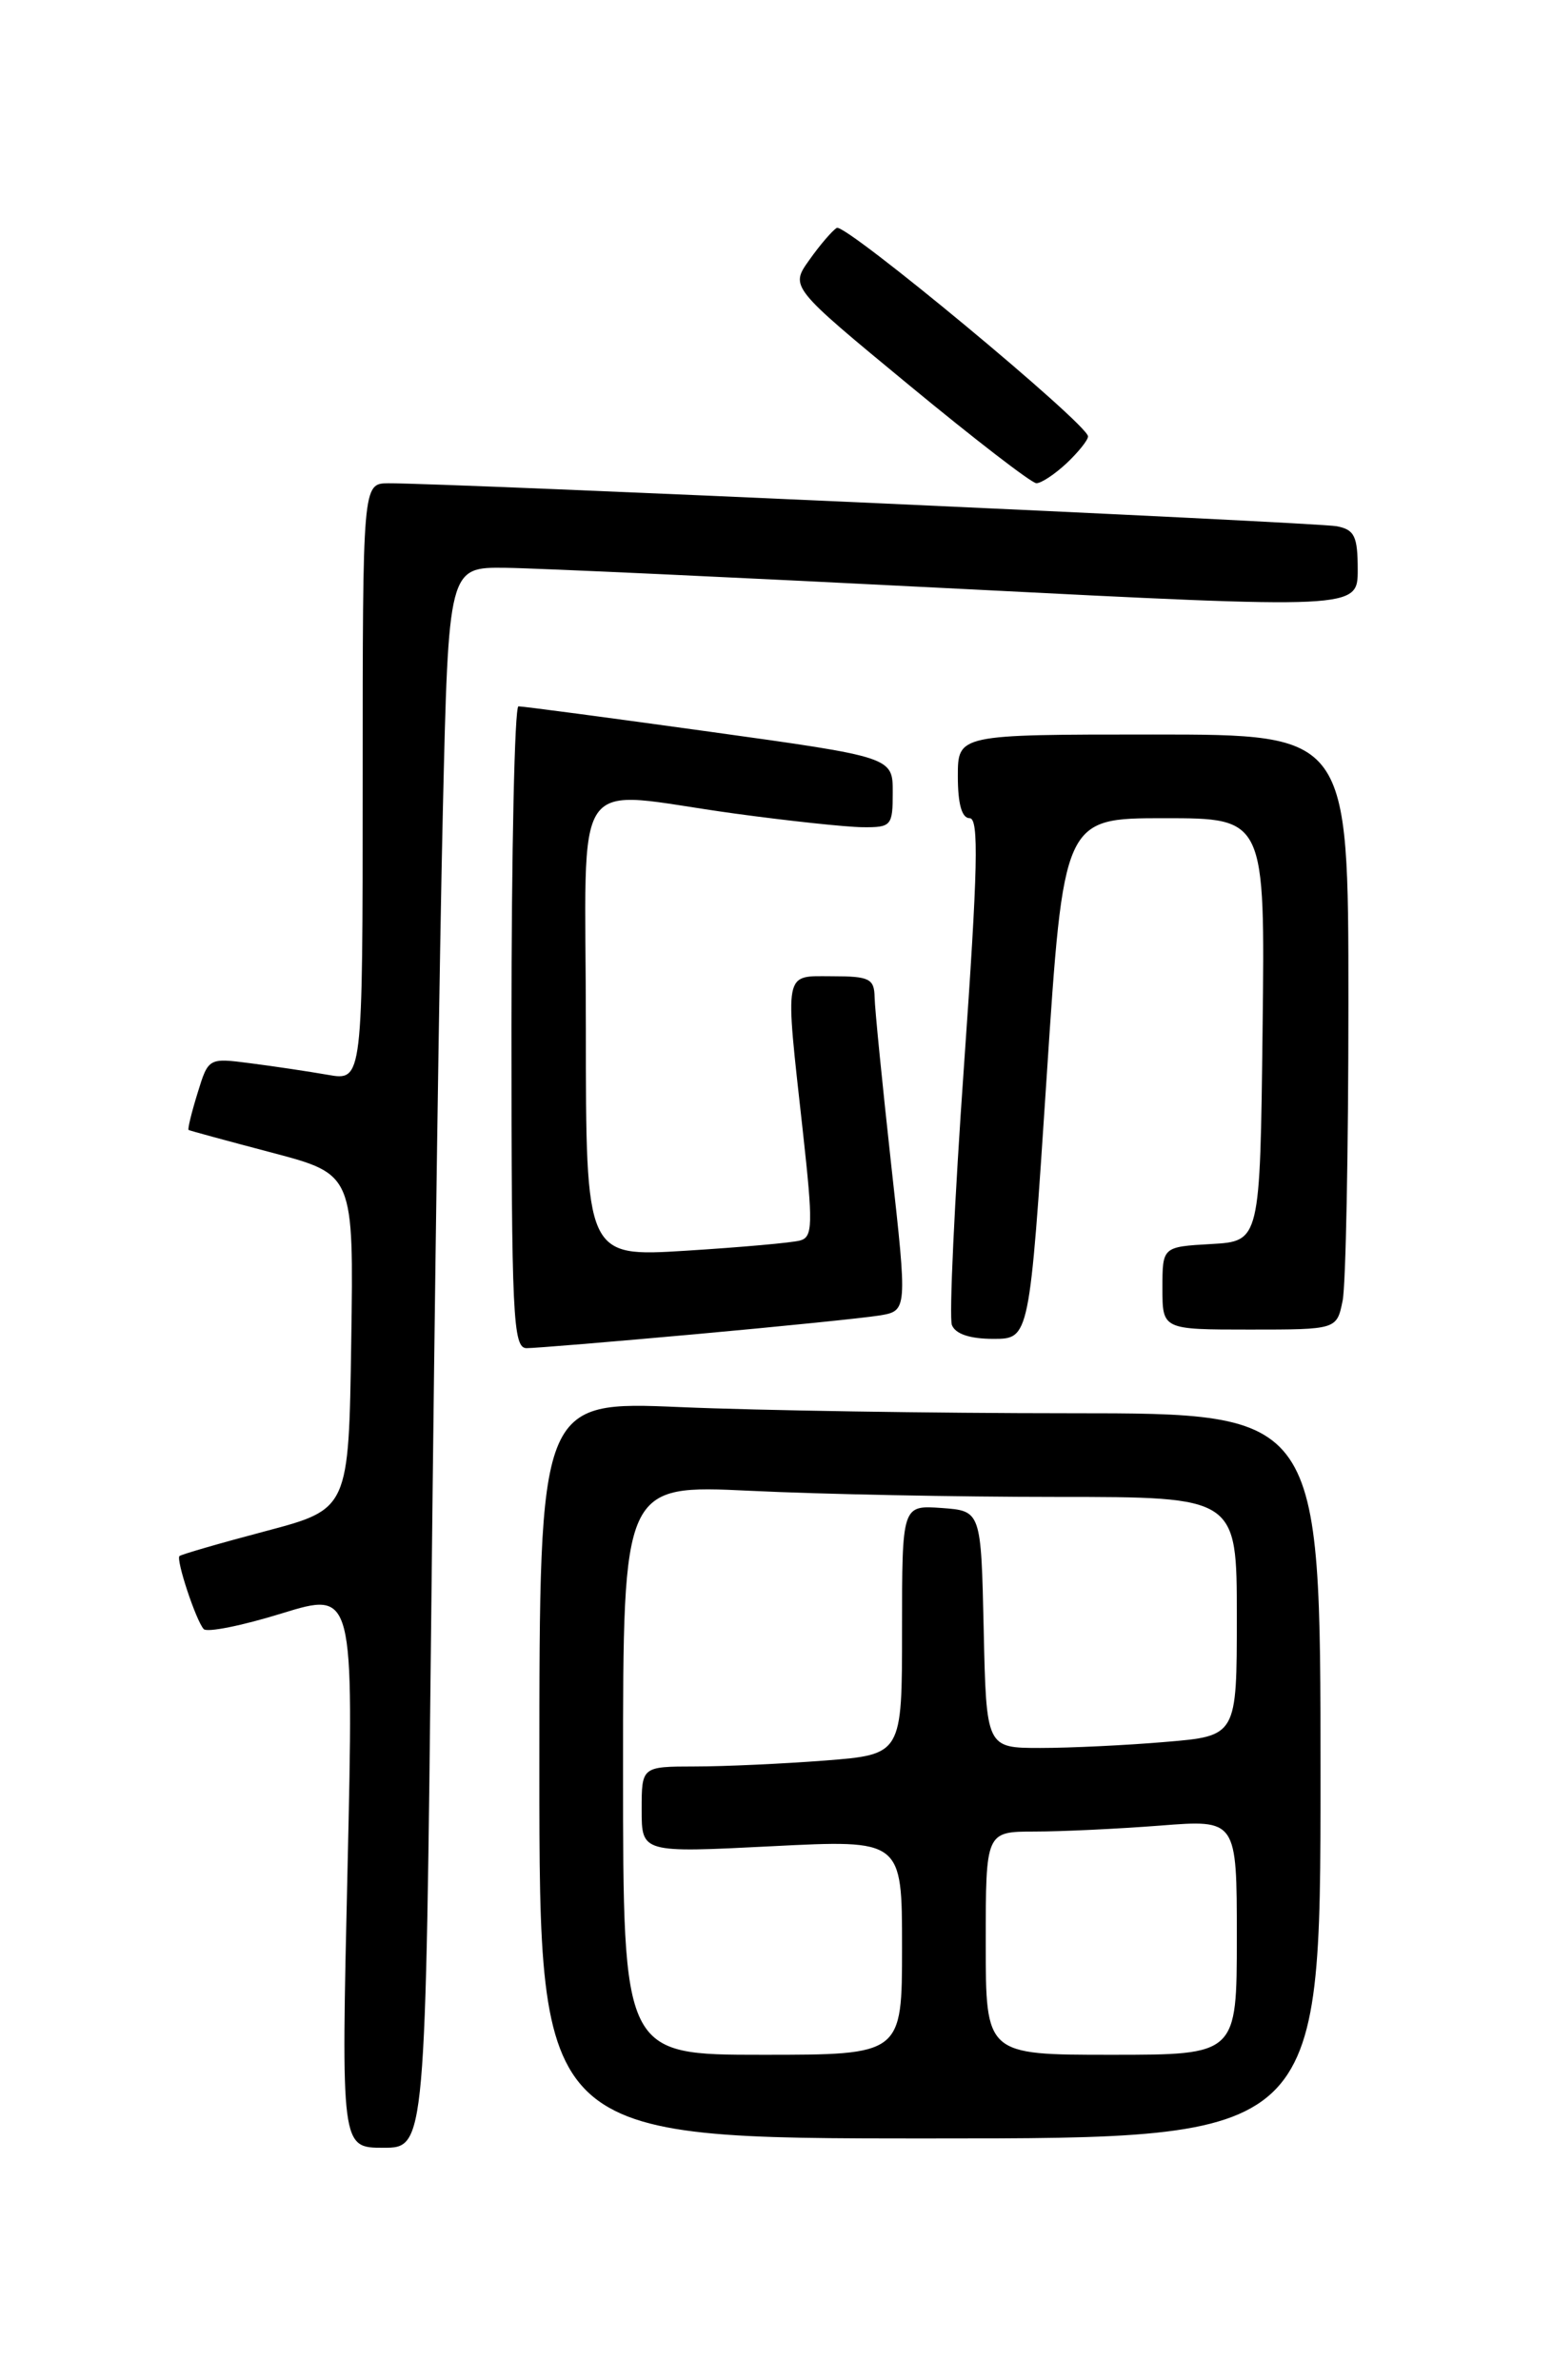 <?xml version="1.0" encoding="UTF-8" standalone="no"?>
<!DOCTYPE svg PUBLIC "-//W3C//DTD SVG 1.1//EN" "http://www.w3.org/Graphics/SVG/1.1/DTD/svg11.dtd" >
<svg xmlns="http://www.w3.org/2000/svg" xmlns:xlink="http://www.w3.org/1999/xlink" version="1.1" viewBox="0 0 167 256">
 <g >
 <path fill="currentColor"
d=" M 46.39 172.25 C 46.73 139.94 47.28 101.69 47.62 87.25 C 48.23 61.00 48.23 61.00 54.36 61.07 C 57.74 61.11 79.74 62.13 103.25 63.33 C 146.00 65.51 146.00 65.51 146.00 61.28 C 146.00 57.68 145.66 56.97 143.75 56.60 C 141.64 56.18 47.72 51.93 41.75 51.98 C 39.00 52.00 39.00 52.00 39.00 84.13 C 39.00 116.26 39.00 116.26 35.25 115.60 C 33.19 115.24 29.45 114.68 26.95 114.36 C 22.41 113.77 22.41 113.77 21.24 117.58 C 20.59 119.68 20.16 121.46 20.28 121.53 C 20.40 121.61 24.45 122.71 29.27 123.98 C 38.04 126.30 38.04 126.30 37.77 144.30 C 37.50 162.31 37.50 162.31 28.56 164.68 C 23.64 165.98 19.48 167.19 19.30 167.36 C 18.91 167.76 21.06 174.26 21.90 175.21 C 22.25 175.61 26.02 174.85 30.29 173.53 C 38.05 171.14 38.05 171.14 37.37 201.07 C 36.68 231.00 36.68 231.00 41.22 231.00 C 45.76 231.00 45.76 231.00 46.39 172.25 Z  M 142.00 191.00 C 142.00 152.00 142.00 152.00 115.16 152.00 C 100.40 152.00 81.50 151.70 73.16 151.34 C 58.00 150.69 58.00 150.69 58.00 190.34 C 58.00 230.00 58.00 230.00 100.00 230.00 C 142.00 230.00 142.00 230.00 142.00 191.00 Z  M 74.88 143.49 C 84.02 142.66 92.87 141.76 94.54 141.49 C 97.58 140.99 97.58 140.99 95.83 125.24 C 94.88 116.58 94.07 108.49 94.05 107.25 C 94.01 105.26 93.49 105.00 89.50 105.00 C 84.21 105.00 84.39 104.08 86.34 121.75 C 87.44 131.72 87.40 133.05 86.04 133.42 C 85.19 133.66 79.66 134.15 73.75 134.52 C 63.00 135.19 63.00 135.19 63.00 110.60 C 63.00 82.16 61.01 85.04 79.00 87.50 C 84.78 88.29 90.96 88.95 92.75 88.97 C 95.85 89.00 96.00 88.83 96.00 85.21 C 96.00 81.43 96.00 81.43 76.25 78.69 C 65.39 77.18 56.16 75.96 55.75 75.97 C 55.34 75.99 55.00 91.53 55.00 110.50 C 55.00 141.69 55.16 145.00 56.63 145.00 C 57.52 145.00 65.73 144.32 74.88 143.49 Z  M 112.54 116.00 C 114.37 88.00 114.37 88.00 125.20 88.00 C 136.04 88.00 136.04 88.00 135.77 110.75 C 135.50 133.50 135.50 133.50 130.25 133.80 C 125.00 134.10 125.00 134.10 125.00 138.55 C 125.00 143.00 125.00 143.00 134.38 143.00 C 143.75 143.00 143.75 143.00 144.38 139.88 C 144.72 138.16 145.00 123.76 145.00 107.87 C 145.00 79.00 145.00 79.00 124.00 79.00 C 103.00 79.00 103.00 79.00 103.00 83.50 C 103.00 86.47 103.43 88.00 104.27 88.00 C 105.28 88.00 105.16 93.38 103.67 114.51 C 102.64 129.09 102.05 141.69 102.36 142.51 C 102.74 143.48 104.30 144.00 106.82 144.00 C 110.70 144.00 110.70 144.00 112.54 116.00 Z  M 114.69 49.83 C 115.96 48.63 117.00 47.33 117.00 46.94 C 117.00 45.63 90.88 23.96 89.98 24.51 C 89.49 24.81 88.16 26.36 87.03 27.96 C 84.96 30.86 84.96 30.86 97.73 41.40 C 104.75 47.20 110.92 51.96 111.44 51.97 C 111.95 51.99 113.41 51.02 114.69 49.83 Z  M 67.00 190.34 C 67.00 159.69 67.00 159.69 80.66 160.34 C 88.17 160.71 103.02 161.00 113.66 161.00 C 133.00 161.00 133.00 161.00 133.00 173.85 C 133.00 186.71 133.00 186.71 125.35 187.35 C 121.14 187.71 115.08 188.00 111.88 188.00 C 106.06 188.00 106.06 188.00 105.78 175.25 C 105.50 162.50 105.50 162.50 101.25 162.19 C 97.00 161.89 97.00 161.89 97.00 175.29 C 97.00 188.70 97.00 188.70 88.75 189.35 C 84.21 189.70 77.91 189.99 74.75 189.99 C 69.00 190.00 69.00 190.00 69.00 194.64 C 69.00 199.28 69.00 199.28 83.00 198.57 C 97.00 197.86 97.00 197.86 97.00 209.43 C 97.00 221.00 97.00 221.00 82.00 221.00 C 67.00 221.00 67.00 221.00 67.00 190.34 Z  M 106.00 209.00 C 106.00 197.00 106.00 197.00 111.25 196.99 C 114.14 196.99 120.21 196.70 124.75 196.35 C 133.00 195.70 133.00 195.70 133.00 208.35 C 133.00 221.00 133.00 221.00 119.50 221.00 C 106.00 221.00 106.00 221.00 106.00 209.00 Z "/>
</g>
</svg>